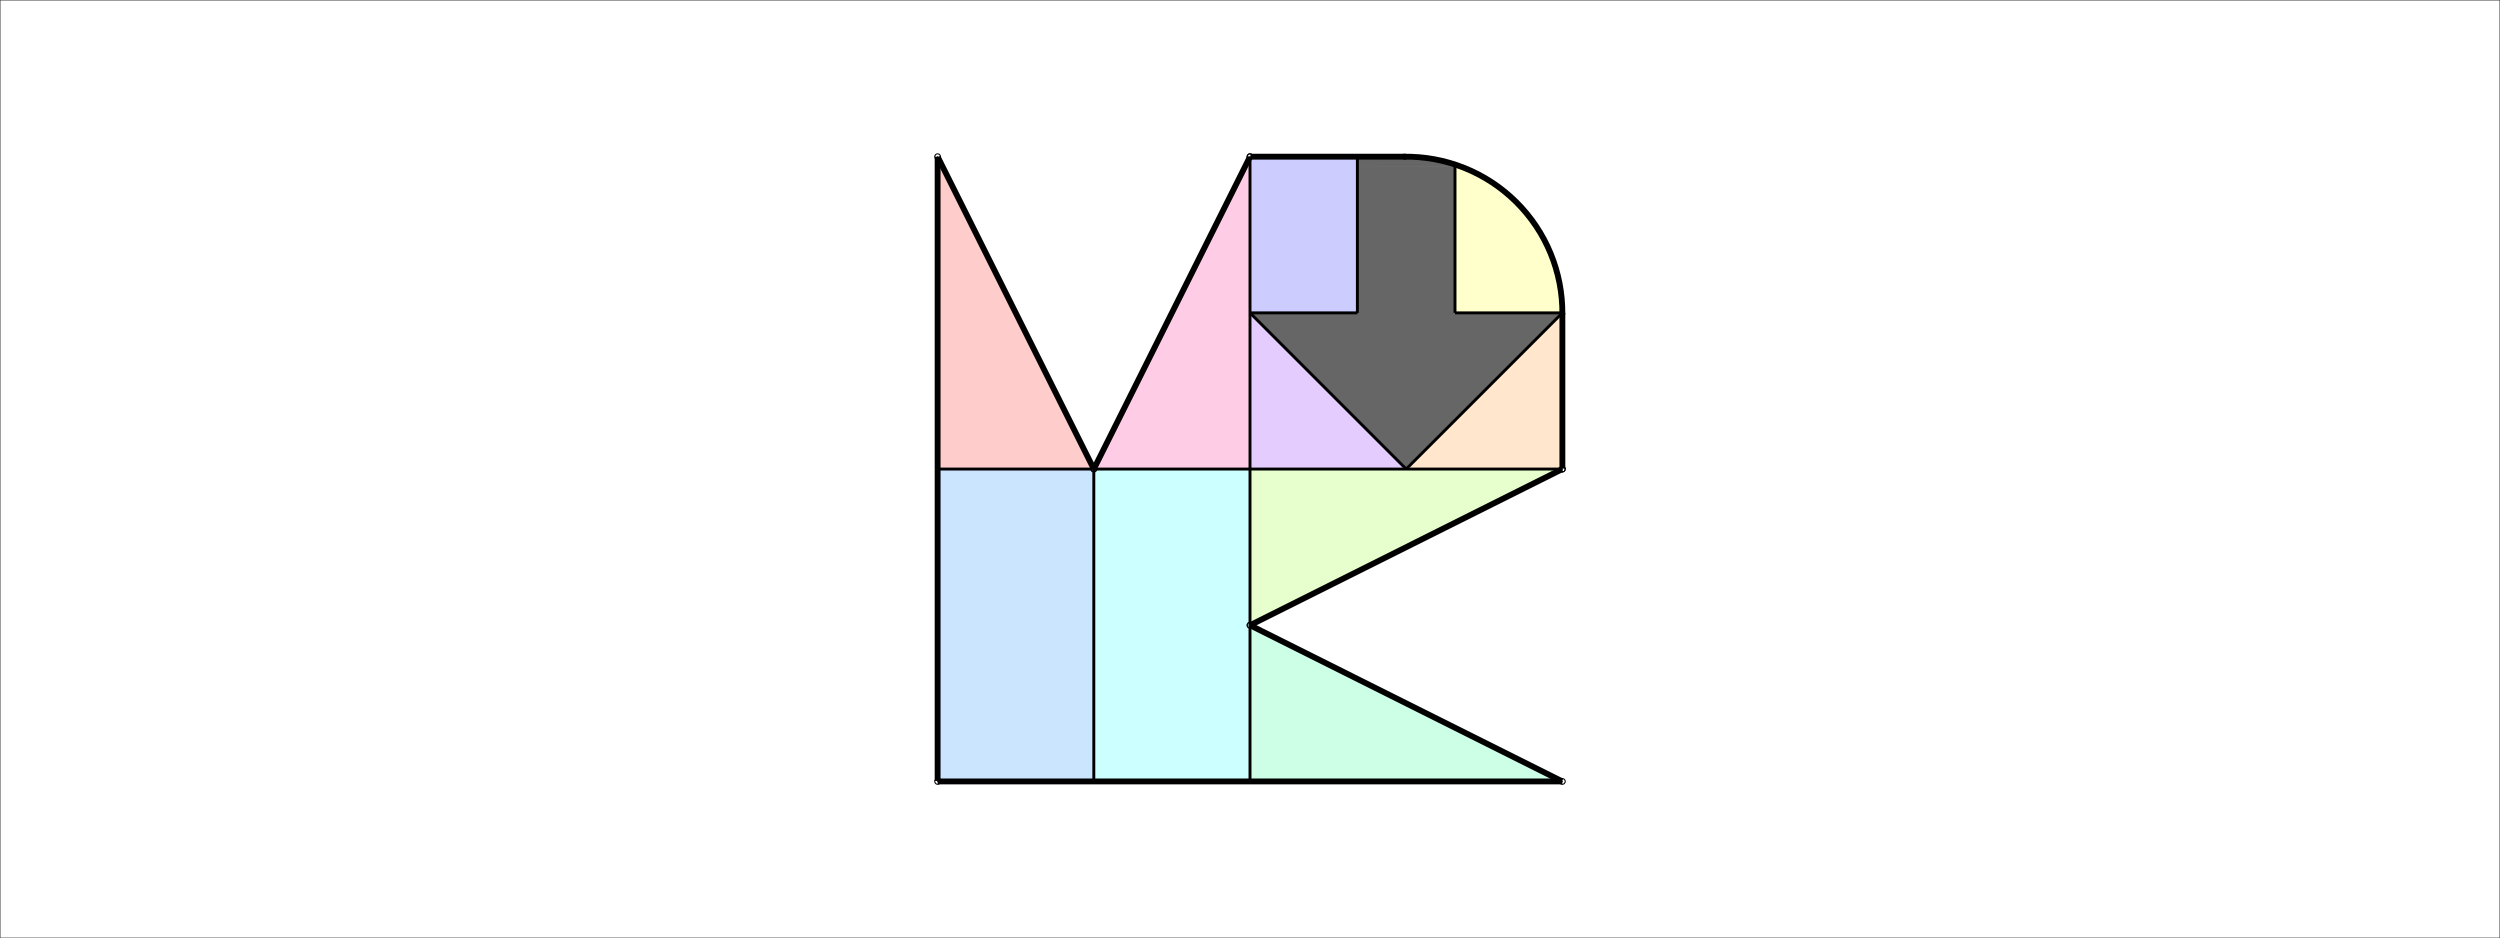 <svg host="65bd71144e" xmlns="http://www.w3.org/2000/svg" xmlns:xlink="http://www.w3.org/1999/xlink" version="1.1" width="2561px" height="961px" viewBox="-0.5 -0.5 2561 961" content="&lt;mxfile&gt;&lt;diagram id=&quot;UzBrwz6116ZBOZRm-cdd&quot; name=&quot;ページ1&quot;&gt;7Vxdb6M4FP01eZwKYyDwOM2kMw+70kiVdh9XNHiItQRHjjNp99evDYbEfBST2E3ShJeG6w/wOcfX9xroBM5Wr99pvF7+SRKUTVwneZ3AbxOXH9GU/xGWt9ISAVgaUoqT0gT2hmf8H5JGR1q3OEEbpSIjJGN4rRoXJM/Rgim2mFKyU6v9Ipl61XWcopbheRFnbevfOGHL0hq60739B8LpsroyCKKyZBVXleVINss4IbsDE5xP4IwSwspfq9cZygR4FS5lu6ee0vrGKMqZTgMoW/yOs60cnLwx9laNlpJtniDRwJnAx90SM/S8jheidMf55bYlW2X8DPCfv3CWPcu2G5KJ6xS2GckILfqDT8XB7RtGyb+oKslJzhs9tkdQ3SKiDL0emOSIviOyQoy+8Sqy9EvoSXh3e3ZcP5DG5QE1UWWMpSTSurc9avyHBK4bRN8dBlHcPeYK+iN+QdlPssEMk5wXvRDGyIqPu6rwNcOpKGCkgSyXylp0tnpNxax6eIk3ePGwxqhAMqbsa54WVxMsoTypTx9cvw/sDmZmMzMkeBUHco6DoM0JdDsoqY0nUQKHKUm5sNf6I63dSfxS9eBcMAJeeD5RxostQ/8wiuNSg4+F63cedHUYFIewZ3j9l7xUm6ma5GFRjqUAmPALnm/BuXbB1IkpVyuLcY6o7Psk/KpS0JB0G07gWINzeuFu1gth5HpuGIWex5cWbcIOS4yw1LH6dbFixNHaCCAOgJnxw2qwoOOla9mb17TGOnUafHPfKnzAVeHzwg74uiIvM4ucZxs+y6GqG54VPud8HpVQtiQpyePsMFDQi1LnQRGliujgR290MJqLwFG5qCEe4sKIJ4DRNXIx96V7tuCJPxh/jWDt8vAX+ZqpjK3pyjtXQmu+CAbXiv88MO+LmuvCB3NxxtzxeC6EJ1K4EOt9gilP2ctb25CtwG4gqzzZbwUdu0/2kkx4xqzohHUjkDtNQ1xZ4KcrxrLHjztMj8gixa70Hq1D5As0q23moM5C1QaF7QmLu6gSU/VMbqKDqq5y3khGneJ4D3yUKBvkbegPoPU7kK1sFGUxw7+R0nkX2vIKPwnmdzKcfFRdcBXRBZKt3INt8IGOWsxzyFLEWh0V5NfD1puvxvWgcq2og/DLNNQBbkgPoWNIDy1hmdODRth5in/oV8AN+IfevZ2xemimhhb9g0YYPFoP18qfsfncFEKrI3P8aYRjN8PfIOy6/E2DD+NPYxtmJH/7Dcj3vWnT76peWY4QUcwHg6jYwsR52hnu6SwAly6dJuNHh3bNjloJsjnpVE8JTtROtzYOVQWvgMDerOtU321x7QUaD7NulkBji6/FYBqYya4+B4HGsuOPJFDjgd7NEGjMhQ4upgYJHJfPyujEYD57S/sbR+ezvY+dLQhiXEJ7F8QYQQzyeIlBlpkM+XO4eGMENjuymCEDjaeDI2e0Oj/VuduercOz/3pndO/DxEte88ftmegIQn1p631BdDj3uzwuaEcNaiRl1t5Ep4taE/WLul4UhGAKXd/zIh9A6YD25VMf+BHgtWDoer6n+VkLKo4R61OpcxbLoX4B4bsKvJZPL6o+7uu76MZXqWghrDtfmx1ZDNAqvu4EmiSw9+1GCwTed8H6F7qjCQyGlGCQwPsumA0CGw/xLUbEht7q+BwEDnq+CyQQ3mfgCM93rAsFU1ME8tP9R/Nl9f2/HoDz/wE=&lt;/diagram&gt;&lt;/mxfile&gt;">
    <rect x="-0.5" y="-0.5" width="2561" height="961" fill="#333333" stroke="none"/>
    <defs/>
    <g>
        <rect x="0" y="0" width="2560" height="960" fill="#ffffff" stroke="none" pointer-events="all"/>
        <path d="M 1440 320 L 1440 160 C 1528.37 160 1600 231.63 1600 320 Z" fill="#ffffcc" stroke="none" pointer-events="all"/>
        <path d="M 1280 480 L 1440 320 L 1600 480 Z" fill="#666666" stroke="none" transform="translate(0,400)scale(1,-1)translate(0,-400)" pointer-events="none"/>
        <rect x="1390" y="170" width="100" height="160" fill="#666666" stroke="none" pointer-events="none"/>
        <path d="M 1390 170 L 1390 160 C 1444.83 160 1489.44 164.42 1489.99 169.9 Z" fill="#666666" stroke="#666666" stroke-miterlimit="10" pointer-events="none"/>
        <rect x="1280" y="160" width="110" height="160" fill="#ccccff" stroke="none" pointer-events="none"/>
        <rect x="960" y="480" width="160" height="320" fill="#cce5ff" stroke="none" pointer-events="none"/>
        <rect x="1120" y="480" width="160" height="320" fill="#ccffff" stroke="none" pointer-events="none"/>
        <path d="M 1440 480 L 1440 320 L 1600 480 Z" fill="#ffe6cc" stroke="none" transform="translate(1520,0)scale(-1,1)translate(-1520,0)" pointer-events="none"/>
        <path d="M 1280 480 L 1280 320 L 1440 480 Z" fill="#e5ccff" stroke="none" pointer-events="none"/>
        <path d="M 960 480 L 960 160 L 1120 480 Z" fill="#ffcccc" stroke="none" pointer-events="none"/>
        <path d="M 1120 480 L 1120 160 L 1280 480 Z" fill="#ffcce6" stroke="none" transform="translate(1200,0)scale(-1,1)translate(-1200,0)" pointer-events="none"/>
        <path d="M 1360 880 L 1360 560 L 1520 880 Z" fill="#ccffe6" stroke="none" transform="translate(1440,0)scale(-1,1)translate(-1440,0)rotate(-90,1440,720)" pointer-events="none"/>
        <path d="M 1360 720 L 1360 400 L 1520 720 Z" fill="#e6ffcc" stroke="none" transform="rotate(90,1440,560)" pointer-events="none"/>
        <path d="M 960 480 L 960 160" fill="none" stroke="#000000" stroke-width="6" stroke-miterlimit="10" pointer-events="none"/>
        <path d="M 960 799.5 L 960 480" fill="none" stroke="#000000" stroke-width="6" stroke-miterlimit="10" pointer-events="none"/>
        <ellipse cx="960" cy="800" rx="0.5" ry="0.5" fill="#000000" stroke="#000000" stroke-width="6" pointer-events="none"/>
        <path d="M 1280.5 160 L 1440 160" fill="none" stroke="#000000" stroke-width="6" stroke-miterlimit="10" pointer-events="none"/>
        <ellipse cx="1280" cy="160" rx="0.5" ry="0.5" fill="#000000" stroke="#000000" stroke-width="6" pointer-events="none"/>
        <path d="M 960 800 L 1280 800" fill="none" stroke="#000000" stroke-width="6" stroke-miterlimit="10" pointer-events="none"/>
        <path d="M 1280 800 L 1600 800" fill="none" stroke="#000000" stroke-width="6" stroke-miterlimit="10" pointer-events="none"/>
        <path d="M 1600 479.5 L 1600 320" fill="none" stroke="#000000" stroke-width="6" stroke-miterlimit="10" pointer-events="none"/>
        <ellipse cx="1600" cy="480" rx="0.5" ry="0.5" fill="#000000" stroke="#000000" stroke-width="6" pointer-events="none"/>
        <path d="M 1280 480 L 1280 160" fill="none" stroke="#000000" stroke-width="3" stroke-miterlimit="10" pointer-events="none"/>
        <path d="M 1280 800 L 1280 480" fill="none" stroke="#000000" stroke-width="3" stroke-miterlimit="10" pointer-events="none"/>
        <path d="M 960 480 L 1280 480" fill="none" stroke="#000000" stroke-width="3" stroke-miterlimit="10" pointer-events="none"/>
        <path d="M 1280 480 L 1600 480" fill="none" stroke="#000000" stroke-width="3" stroke-miterlimit="10" pointer-events="none"/>
        <path d="M 960.22 160.45 L 1119.78 479.55" fill="none" stroke="#000000" stroke-width="6" stroke-miterlimit="10" pointer-events="none"/>
        <ellipse cx="960" cy="160" rx="0.5" ry="0.5" fill="#000000" stroke="#000000" stroke-width="6" pointer-events="none"/>
        <ellipse cx="1120" cy="480" rx="0.5" ry="0.5" fill="#000000" stroke="#000000" stroke-width="6" pointer-events="none"/>
        <path d="M 1120.22 479.55 L 1279.78 160.45" fill="none" stroke="#000000" stroke-width="6" stroke-miterlimit="10" pointer-events="none"/>
        <ellipse cx="1120" cy="480" rx="0.5" ry="0.5" fill="#000000" stroke="#000000" stroke-width="6" pointer-events="none"/>
        <ellipse cx="1280" cy="160" rx="0.5" ry="0.5" fill="#000000" stroke="#000000" stroke-width="6" pointer-events="none"/>
        <path d="M 1120 480 L 1120 800" fill="none" stroke="#000000" stroke-width="3" stroke-miterlimit="10" pointer-events="none"/>
        <path d="M 1280.45 639.78 L 1599.55 480.22" fill="none" stroke="#000000" stroke-width="6" stroke-miterlimit="10" pointer-events="none"/>
        <ellipse cx="1280" cy="640" rx="0.5" ry="0.5" fill="#000000" stroke="#000000" stroke-width="6" pointer-events="none"/>
        <ellipse cx="1600" cy="480" rx="0.5" ry="0.5" fill="#000000" stroke="#000000" stroke-width="6" pointer-events="none"/>
        <path d="M 1280.45 640.22 L 1599.55 799.78" fill="none" stroke="#000000" stroke-width="6" stroke-miterlimit="10" pointer-events="none"/>
        <ellipse cx="1280" cy="640" rx="0.5" ry="0.5" fill="#000000" stroke="#000000" stroke-width="6" pointer-events="none"/>
        <ellipse cx="1600" cy="800" rx="0.5" ry="0.5" fill="#000000" stroke="#000000" stroke-width="6" pointer-events="none"/>
        <path d="M 1443.2 479.97 C 1399.94 480.83 1358.18 464.14 1327.43 433.7 C 1296.68 403.26 1279.58 361.66 1280.01 318.4" fill="none" stroke="#000000" stroke-width="6" stroke-miterlimit="10" transform="rotate(-180,1440,320)" pointer-events="none"/>
        <path d="M 1390 320 L 1390 160" fill="none" stroke="#000000" stroke-width="3" stroke-miterlimit="10" pointer-events="none"/>
        <path d="M 1390 320 L 1280 320" fill="none" stroke="#000000" stroke-width="3" stroke-miterlimit="10" pointer-events="none"/>
        <path d="M 1600 320 L 1490 320" fill="none" stroke="#000000" stroke-width="3" stroke-miterlimit="10" pointer-events="none"/>
        <path d="M 1600 320 L 1440 480" fill="none" stroke="#000000" stroke-width="3" stroke-miterlimit="10" pointer-events="none"/>
        <path d="M 1280 320 L 1440 480" fill="none" stroke="#000000" stroke-width="3" stroke-miterlimit="10" pointer-events="none"/>
        <path d="M 1490 320 L 1490 170" fill="none" stroke="#000000" stroke-width="3" stroke-miterlimit="10" pointer-events="none"/>
    </g>
</svg>